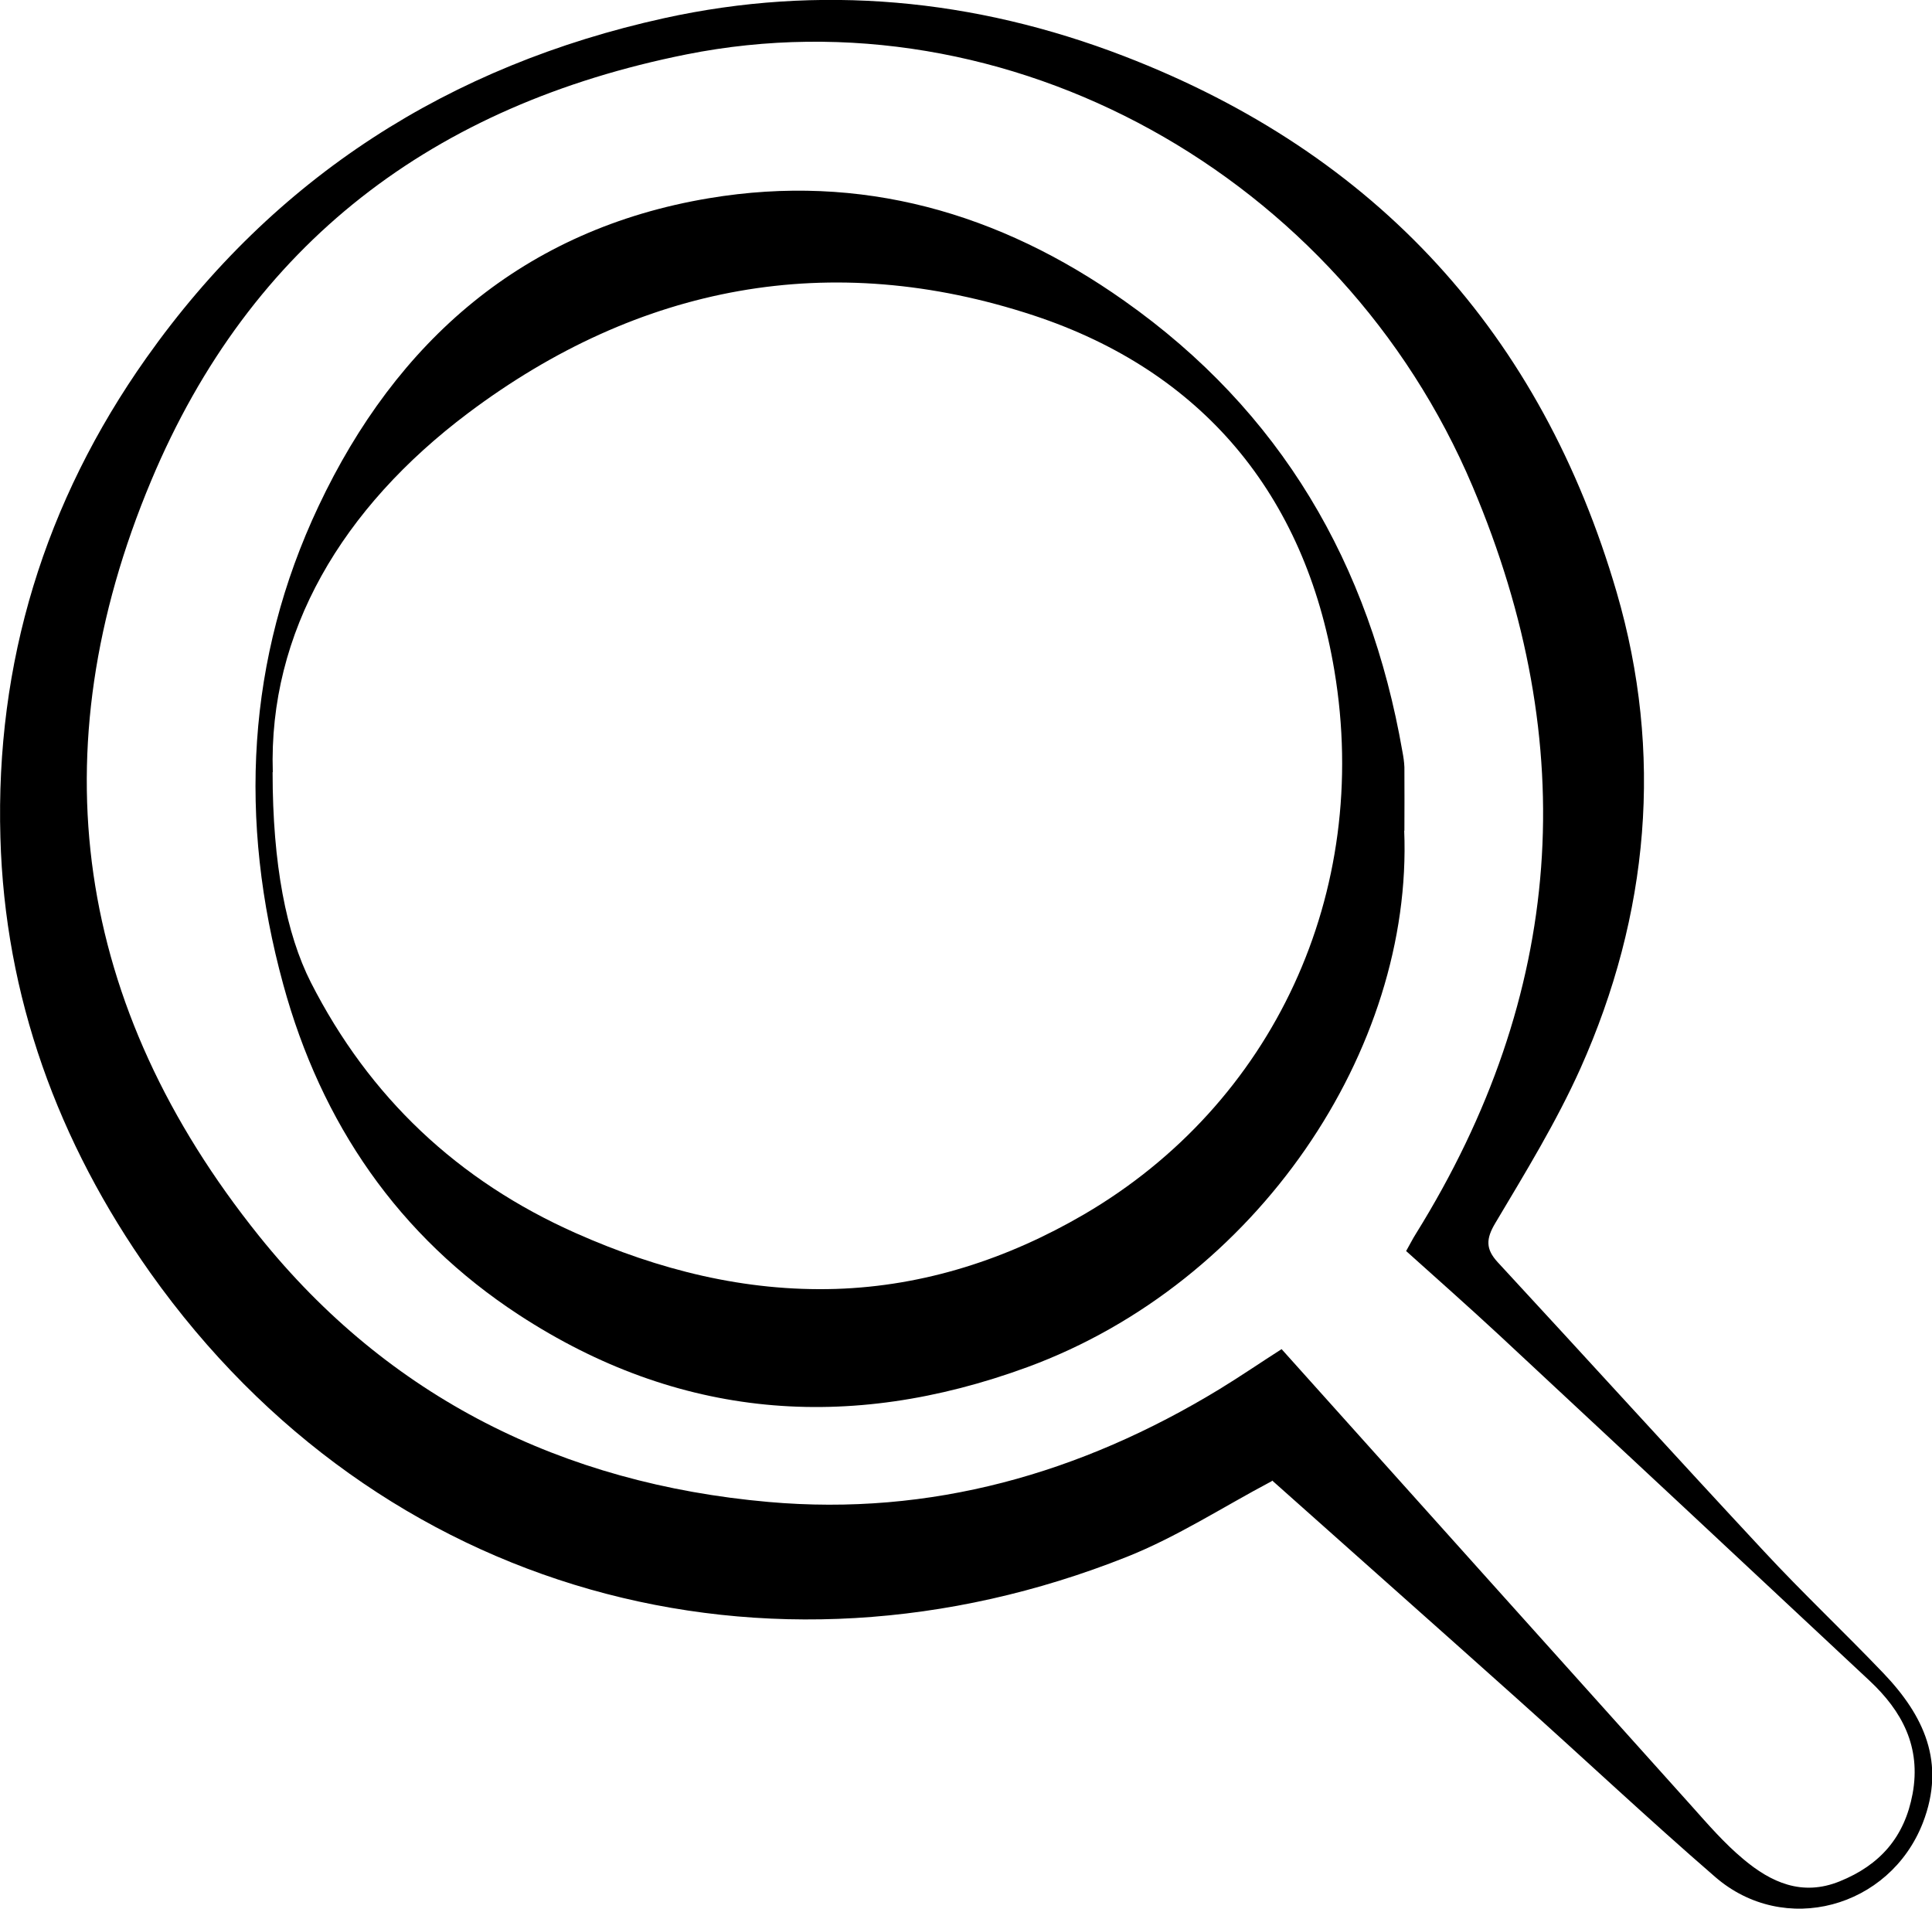 <?xml version="1.0" encoding="UTF-8"?>
<svg id="Layer_2" data-name="Layer 2" xmlns="http://www.w3.org/2000/svg" viewBox="0 0 96.6 95.45">
  <g id="Layer_1-2" data-name="Layer 1">
    <g>
      <path d="m63.59,74.05c-2.44,1.29-4.74,2.79-7.26,3.79-17.91,7.12-37.35,1.94-48.81-14.2C2.89,57.1.24,49.82.02,41.87c-.25-8.72,2.2-16.77,7.3-23.98C13.73,8.83,22.49,3.27,33.2.91c7.77-1.71,15.51-.99,23.01,1.9,12.66,4.88,20.86,13.92,24.62,26.79,2.35,8.05,1.63,16.13-1.81,23.82-1.2,2.67-2.75,5.2-4.25,7.72-.48.8-.49,1.31.12,1.97,4.45,4.81,8.85,9.66,13.31,14.45,1.93,2.08,4,4.03,5.96,6.08,2.03,2.12,3.15,4.48,1.98,7.5-1.66,4.25-6.93,5.7-10.39,2.69-3.35-2.9-6.58-5.94-9.88-8.89-4.09-3.66-8.2-7.3-12.26-10.92Zm6.72-11.51c.19-.33.32-.6.48-.85,7.44-11.97,8.32-24.43,2.84-37.37C67.05,8.76,50.41-.49,34.32,2.72,21.68,5.25,12.54,12.15,7.56,24.03c-5.69,13.57-3.81,26.3,5.39,37.76,6.49,8.09,15.19,12.39,25.47,13.3,8.11.72,15.62-1.42,22.54-5.63,1.05-.64,2.07-1.34,3.12-2.01,6.87,7.66,13.67,15.24,20.48,22.82.83.93,1.66,1.89,2.61,2.68,1.38,1.16,2.93,1.87,4.81,1.11,2.03-.82,3.25-2.22,3.65-4.38.43-2.34-.52-4.13-2.16-5.66-6.17-5.77-12.34-11.53-18.52-17.28-1.52-1.41-3.08-2.79-4.65-4.2Z"/>
      <path d="m70.21,41.52c.45,10.95-7.35,22.61-18.84,26.83-8.97,3.29-17.48,2.57-25.42-2.61-6.02-3.93-9.89-9.57-11.79-16.53-2.24-8.19-1.84-16.27,1.77-23.91,3.89-8.24,10.24-13.84,19.52-15.39,7.6-1.27,14.52.72,20.75,5.12,7.85,5.53,12.29,13.18,13.92,22.54.05.26.09.52.1.79.01,1.06,0,2.12,0,3.18Zm-56.58-2.92c0,4.62.69,8.1,1.91,10.51,2.92,5.74,7.35,9.92,13.25,12.54,4.14,1.84,8.46,2.93,13,2.79,4.43-.14,8.59-1.5,12.4-3.72,9.46-5.52,14.39-16.07,12.53-27.19-1.47-8.81-6.62-14.98-15.04-17.76-10.13-3.34-19.72-1.54-28.27,4.88-6.32,4.75-9.99,10.97-9.77,17.96Z"/>
    </g>
  </g>
</svg>